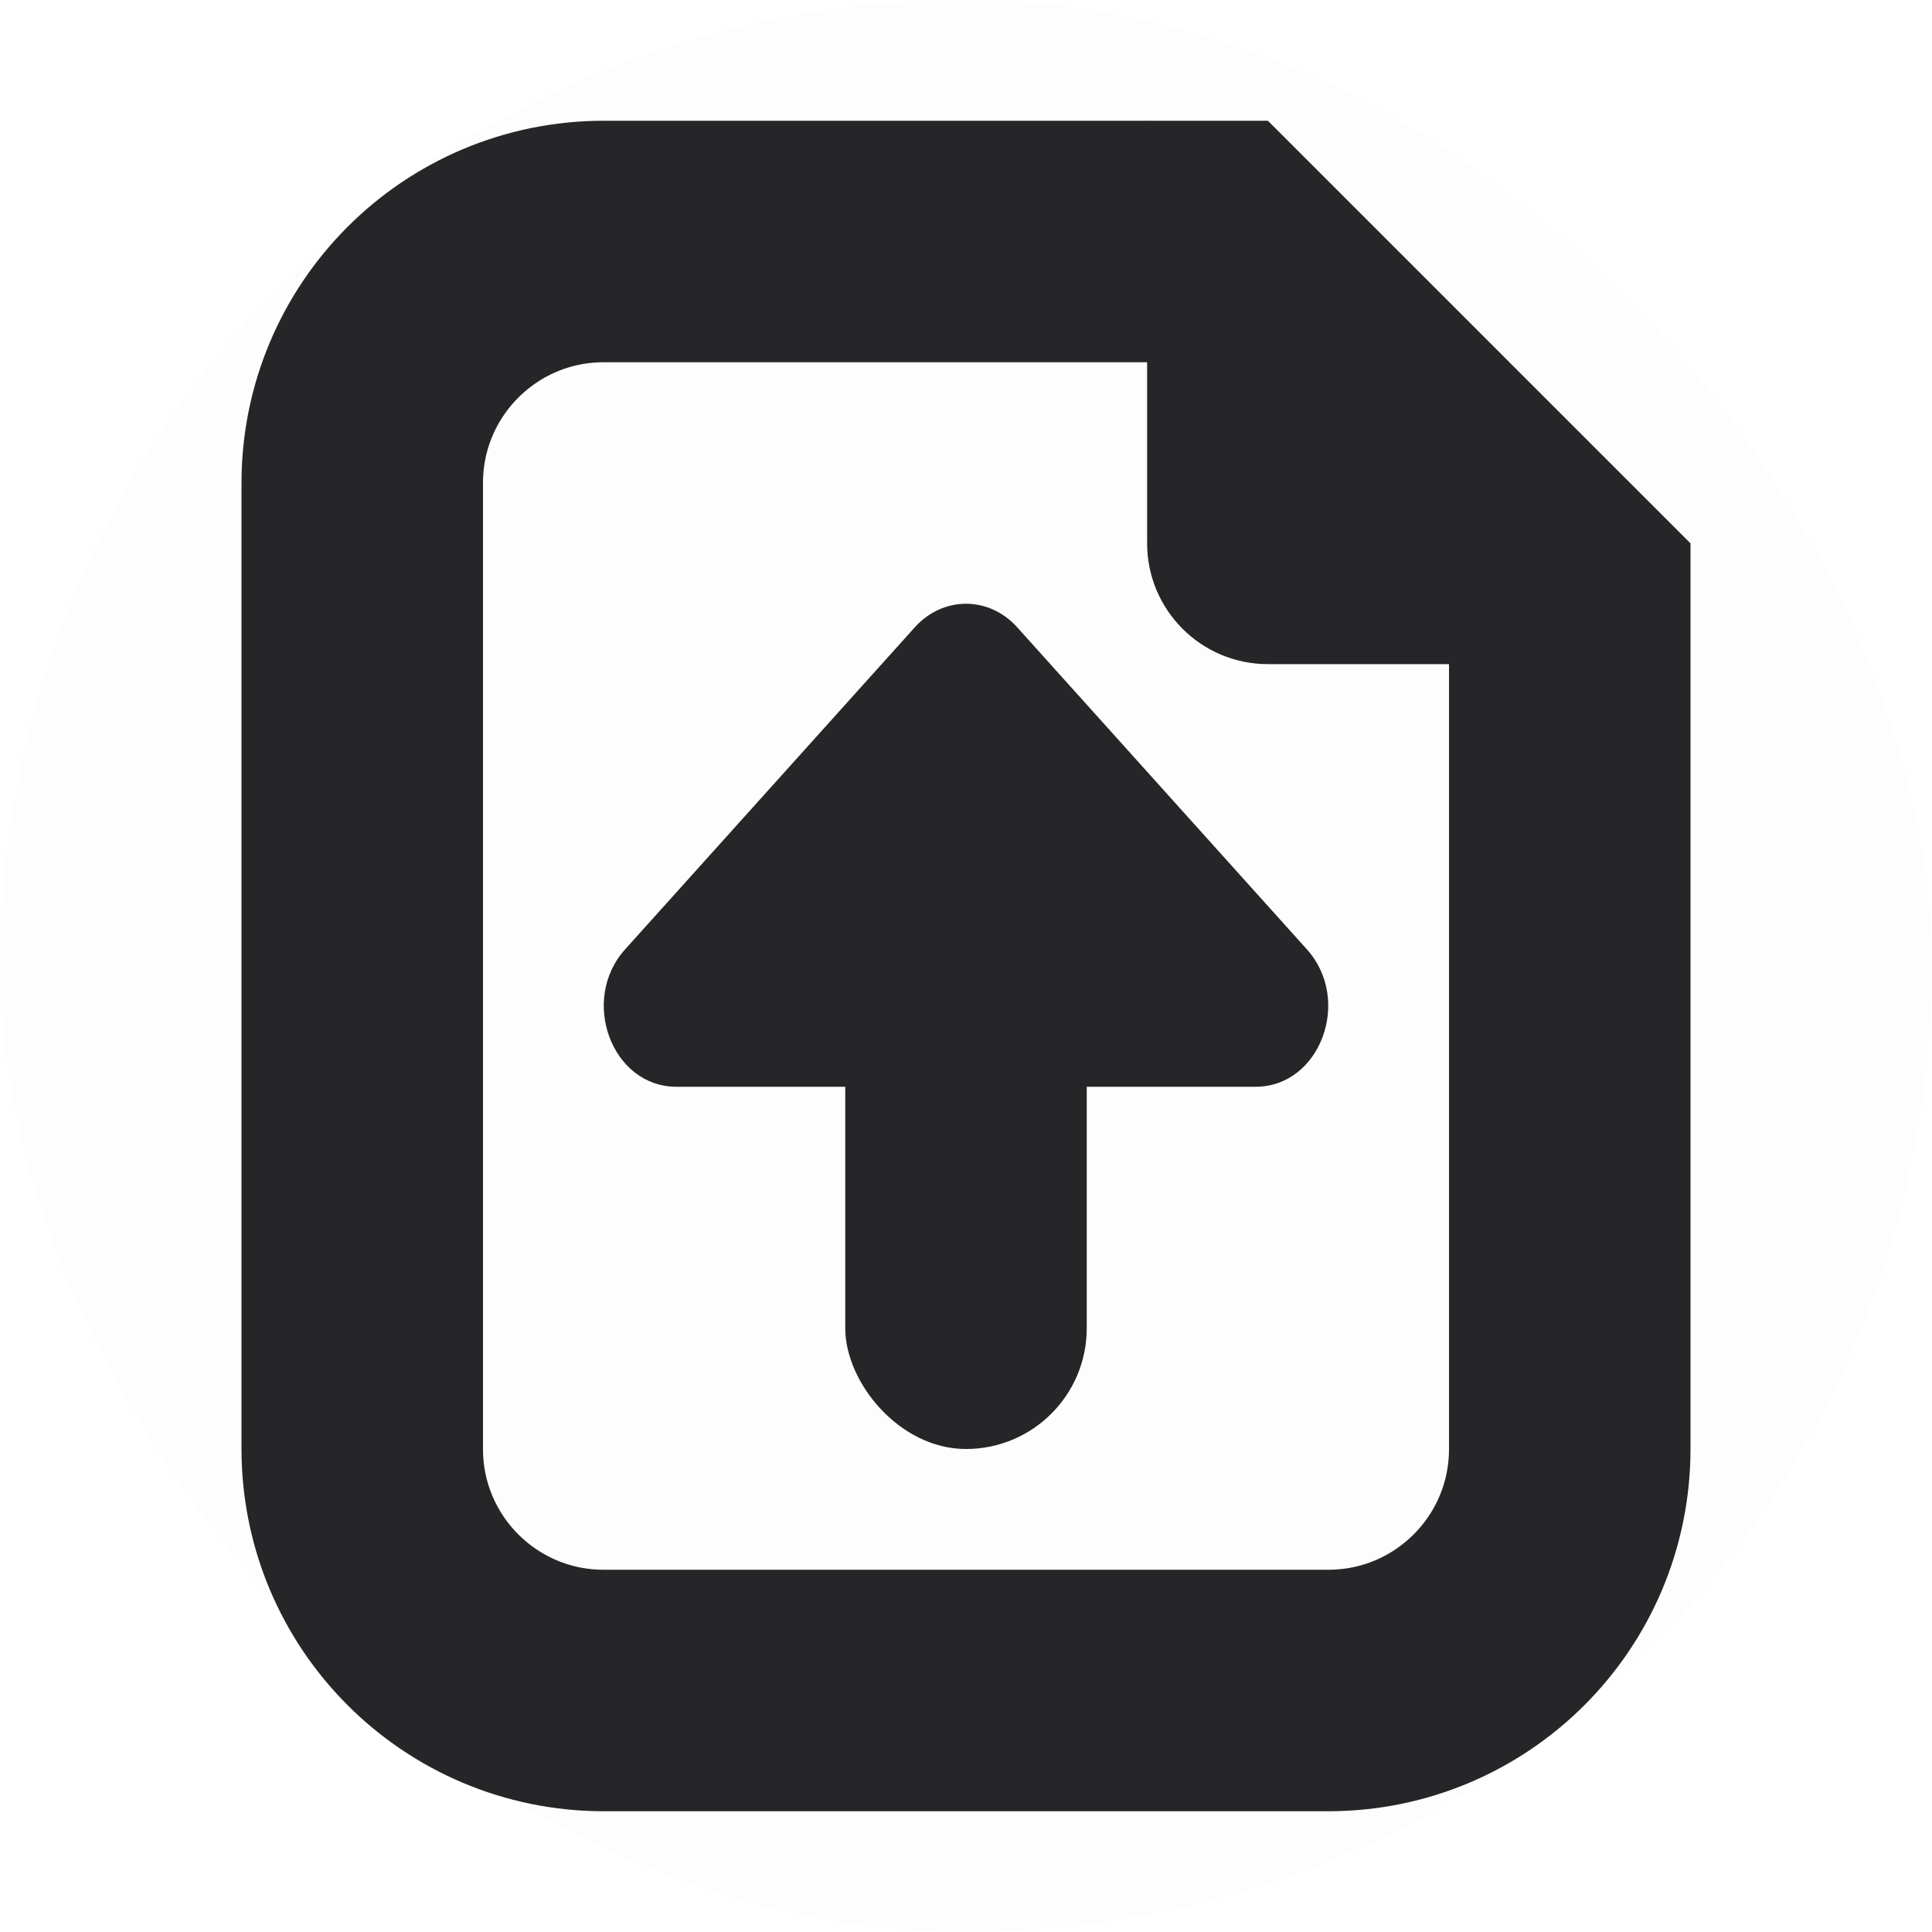 <svg width="16" height="16" viewBox="0 0 16 16" fill="none" xmlns="http://www.w3.org/2000/svg">
<rect opacity="0.01" width="16" height="16" rx="8" fill="#262628"/>
<path d="M5 2H10.086L13 4.914V12C13 13.105 12.105 14 11 14H5C3.895 14 3 13.105 3 12V4C3 2.895 3.895 2 5 2Z" stroke="#262628" stroke-width="2"/>
<path fill-rule="evenodd" clip-rule="evenodd" d="M7.576 5.195L5.177 7.862C4.799 8.282 5.067 9 5.601 9H10.399C10.933 9 11.201 8.282 10.823 7.862L8.424 5.195C8.19 4.935 7.81 4.935 7.576 5.195Z" fill="#262628"/>
<rect x="7" y="8" width="2" height="4" rx="1" fill="#262628"/>
<path fill-rule="evenodd" clip-rule="evenodd" d="M9.5 1L14 5.5H10.5C9.948 5.5 9.5 5.052 9.5 4.5V1Z" fill="#262628"/>
</svg>
